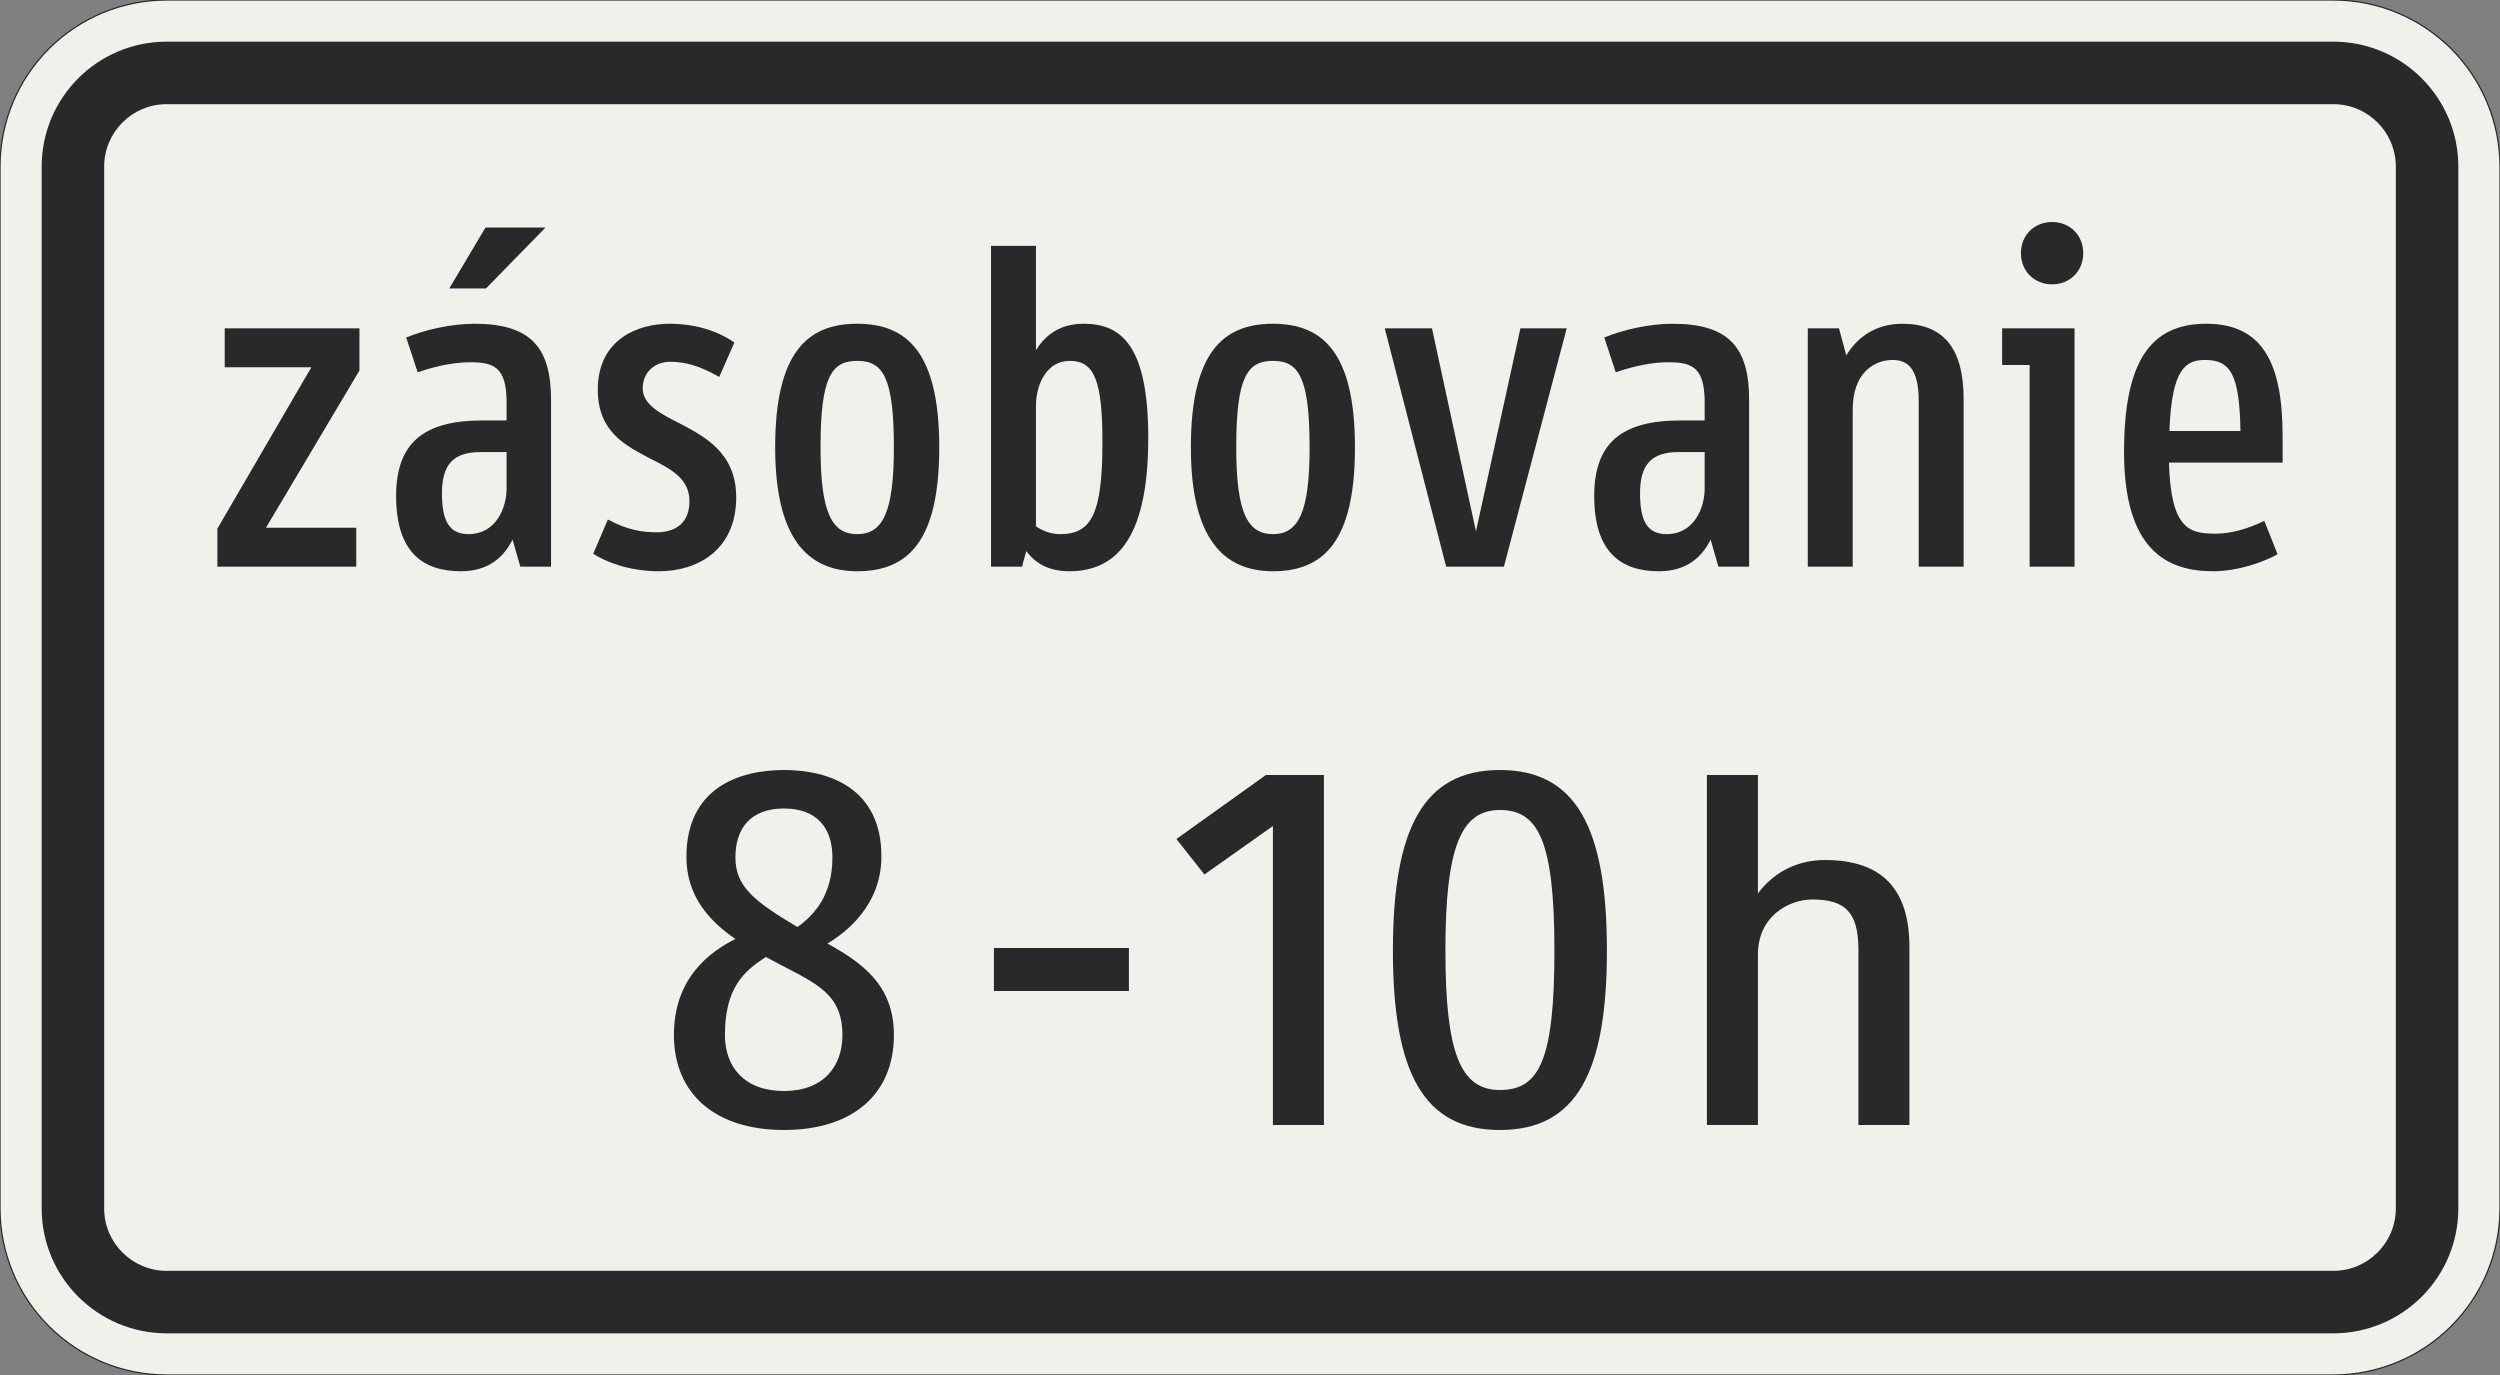<?xml version="1.0" encoding="UTF-8"?>
<svg xmlns="http://www.w3.org/2000/svg" xmlns:xlink="http://www.w3.org/1999/xlink" width="600mm" height="330mm" viewBox="0 0 6000 3300" version="1.1">
<rect x="0" y="0" width="6000" height="3300" fill="#808080" stroke="none"/>
<defs>
<g>
<symbol overflow="visible" id="glyph0-0">
<path style="stroke:none;" d="M 72.594 0 L 442.203 0 L 442.203 -770 L 72.594 -770 Z M 168.297 -95.703 L 168.297 -674.297 L 346.5 -674.297 L 346.5 -95.703 Z M 168.297 -95.703 "/>
</symbol>
<symbol overflow="visible" id="glyph0-1">
<path style="stroke:none;" d="M 374 -470.797 L 374 -572 L 50.594 -572 L 50.594 -478.5 L 258.5 -478.5 L 33 -91.297 L 33 0 L 366.297 0 L 366.297 -93.5 L 149.594 -93.5 Z M 374 -470.797 "/>
</symbol>
<symbol overflow="visible" id="glyph0-2">
<path style="stroke:none;" d="M 223.297 -490.594 C 281.594 -490.594 311.297 -478.5 311.297 -393.797 L 311.297 -350.906 L 253 -350.906 C 112.203 -350.906 46.203 -297 46.203 -169.406 C 46.203 -33 112.203 11 201.297 11 C 268.406 11 304.703 -23.094 325.594 -64.906 L 344.297 0 L 418 0 L 418 -400.406 C 418 -524.703 370.703 -583 234.297 -583 C 177.094 -583 112.203 -567.594 70.406 -550 L 97.906 -466.406 C 147.406 -484 192.5 -490.594 223.297 -490.594 Z M 311.297 -187 C 311.297 -143 287.094 -78.094 220 -78.094 C 172.703 -78.094 156.203 -111.094 156.203 -176 C 156.203 -244.203 182.594 -275 248.594 -275 L 311.297 -275 Z M 261.797 -667.703 L 404.797 -814 L 260.703 -814 L 173.797 -667.703 Z M 261.797 -667.703 "/>
</symbol>
<symbol overflow="visible" id="glyph0-3">
<path style="stroke:none;" d="M 191.406 11 C 283.797 11 376.203 -40.703 376.203 -166.094 C 376.203 -273.906 300.297 -312.406 237.594 -345.406 C 191.406 -368.5 151.797 -390.5 151.797 -427.906 C 151.797 -466.406 180.406 -491.703 217.797 -491.703 C 254.094 -491.703 289.297 -481.797 335.5 -455.406 L 371.797 -537.906 C 345.406 -556.594 293.703 -583 215.594 -583 C 143 -583 44 -547.797 44 -424.594 C 44 -323.406 111.094 -290.406 169.406 -259.594 C 220 -234.297 264 -211.203 264 -157.297 C 264 -106.703 233.203 -82.5 184.797 -82.5 C 150.703 -82.5 114.406 -88 68.203 -113.297 L 33 -30.797 C 62.703 -12.094 117.703 11 191.406 11 Z M 191.406 11 "/>
</symbol>
<symbol overflow="visible" id="glyph0-4">
<path style="stroke:none;" d="M 248.594 11 C 368.5 11 445.5 -58.297 445.5 -286 C 445.5 -513.703 368.5 -583 248.594 -583 C 128.703 -583 51.703 -513.703 51.703 -286 C 51.703 -69.297 128.703 11 248.594 11 Z M 248.594 -493.906 C 310.203 -493.906 336.594 -455.406 336.594 -286 C 336.594 -130.906 310.203 -78.094 248.594 -78.094 C 187 -78.094 160.594 -130.906 160.594 -286 C 160.594 -455.406 187 -493.906 248.594 -493.906 Z M 248.594 -493.906 "/>
</symbol>
<symbol overflow="visible" id="glyph0-5">
<path style="stroke:none;" d="M 147.406 0 C 149.594 -12.094 154 -25.297 157.297 -37.406 C 179.297 -7.703 211.203 11 260.703 11 C 383.906 11 449.906 -84.703 449.906 -309.094 C 449.906 -531.297 385 -583 294.797 -583 C 237.594 -583 202.406 -555.5 180.406 -519.203 L 180.406 -770 L 72.594 -770 L 72.594 0 Z M 261.797 -493.906 C 321.203 -493.906 339.906 -445.5 339.906 -298.094 C 339.906 -126.5 313.5 -78.094 238.703 -78.094 C 217.797 -78.094 198 -84.703 180.406 -96.797 L 180.406 -386.094 C 180.406 -435.594 204.594 -493.906 261.797 -493.906 Z M 261.797 -493.906 "/>
</symbol>
<symbol overflow="visible" id="glyph0-6">
<path style="stroke:none;" d="M 456.5 -572 L 345.406 -572 L 238.703 -84.703 L 133.094 -572 L 19.797 -572 L 167.203 0 L 305.797 0 Z M 456.5 -572 "/>
</symbol>
<symbol overflow="visible" id="glyph0-7">
<path style="stroke:none;" d="M 223.297 -490.594 C 281.594 -490.594 311.297 -478.5 311.297 -393.797 L 311.297 -350.906 L 253 -350.906 C 112.203 -350.906 46.203 -297 46.203 -169.406 C 46.203 -33 112.203 11 201.297 11 C 268.406 11 304.703 -23.094 325.594 -64.906 L 344.297 0 L 418 0 L 418 -400.406 C 418 -524.703 370.703 -583 234.297 -583 C 177.094 -583 112.203 -567.594 70.406 -550 L 97.906 -466.406 C 147.406 -484 192.5 -490.594 223.297 -490.594 Z M 311.297 -187 C 311.297 -143 287.094 -78.094 220 -78.094 C 172.703 -78.094 156.203 -111.094 156.203 -176 C 156.203 -244.203 182.594 -275 248.594 -275 L 311.297 -275 Z M 311.297 -187 "/>
</symbol>
<symbol overflow="visible" id="glyph0-8">
<path style="stroke:none;" d="M 446.594 0 L 446.594 -402.594 C 446.594 -528 394.906 -583 299.203 -583 C 246.406 -583 196.906 -559.906 165 -507.094 L 147.406 -572 L 72.594 -572 L 72.594 0 L 180.406 0 L 180.406 -377.297 C 180.406 -466.406 233.203 -496.094 276.094 -496.094 C 313.5 -496.094 338.797 -474.094 338.797 -397.094 L 338.797 0 Z M 446.594 0 "/>
</symbol>
<symbol overflow="visible" id="glyph0-9">
<path style="stroke:none;" d="M 24.203 -572 L 24.203 -484 L 90.203 -484 L 90.203 0 L 198 0 L 198 -572 Z M 69.297 -752.406 C 69.297 -709.5 101.203 -677.594 144.094 -677.594 C 187 -677.594 218.906 -709.5 218.906 -752.406 C 218.906 -795.297 187 -827.203 144.094 -827.203 C 101.203 -827.203 69.297 -795.297 69.297 -752.406 Z M 69.297 -752.406 "/>
</symbol>
<symbol overflow="visible" id="glyph0-10">
<path style="stroke:none;" d="M 431.203 -249.703 L 431.203 -312.406 C 431.203 -486.203 385 -583 247.5 -583 C 112.203 -583 50.594 -489.5 50.594 -275 C 50.594 -37.406 156.203 11 264 11 C 324.5 11 385 -11 419.094 -29.703 L 387.203 -110 C 346.5 -90.203 306.906 -79.203 270.594 -79.203 C 209 -79.203 162.797 -88 158.406 -249.703 Z M 245.297 -496.094 C 305.797 -496.094 327.797 -462 330 -325.594 L 159.5 -325.594 C 165 -476.297 199.094 -496.094 245.297 -496.094 Z M 245.297 -496.094 "/>
</symbol>
<symbol overflow="visible" id="glyph1-0">
<path style="stroke:none;" d="M 96 0 L 576 0 L 576 -840 L 96 -840 Z M 200.406 -104.406 L 200.406 -735.594 L 471.594 -735.594 L 471.594 -104.406 Z M 200.406 -104.406 "/>
</symbol>
<symbol overflow="visible" id="glyph1-1">
<path style="stroke:none;" d="M 48 -216 C 48 -75.594 146.406 12 312 12 C 477.594 12 576 -74.406 576 -216 C 576 -337.203 498 -390 416.406 -435.594 C 459.594 -460.797 546 -526.797 546 -644.406 C 546 -808.797 420 -852 312 -852 C 204 -852 78 -808.797 78 -643.203 C 78 -548.406 134.406 -488.406 195.594 -446.406 C 135.594 -416.406 48 -354 48 -216 Z M 452.406 -216 C 452.406 -140.406 406.797 -81.594 312 -81.594 C 217.203 -81.594 170.406 -139.203 170.406 -216 C 170.406 -328.797 216 -369.594 268.797 -403.203 C 378 -343.203 452.406 -324 452.406 -216 Z M 195.594 -642 C 195.594 -711.594 231.594 -759.594 312 -759.594 C 392.406 -759.594 428.406 -711.594 428.406 -642 C 428.406 -552 385.203 -504 344.406 -475.203 C 238.797 -537.594 195.594 -573.594 195.594 -642 Z M 195.594 -642 "/>
</symbol>
<symbol overflow="visible" id="glyph1-2">
<path style="stroke:none;" d="M 408 -321.594 L 408 -424.797 L 84 -424.797 L 84 -321.594 Z M 408 -321.594 "/>
</symbol>
<symbol overflow="visible" id="glyph1-3">
<path style="stroke:none;" d="M 273.594 0 L 396 0 L 396 -840 L 256.797 -840 L 42 -686.406 L 109.203 -601.203 L 273.594 -717.594 Z M 273.594 0 "/>
</symbol>
<symbol overflow="visible" id="glyph1-4">
<path style="stroke:none;" d="M 445.203 -418.797 C 445.203 -156 409.203 -84 314.406 -84 C 219.594 -84 183.594 -172.797 183.594 -418.797 C 183.594 -669.594 222 -756 314.406 -756 C 406.797 -756 445.203 -681.594 445.203 -418.797 Z M 571.203 -418.797 C 571.203 -711.594 498 -852 314.406 -852 C 130.797 -852 57.594 -711.594 57.594 -418.797 C 57.594 -126 130.797 12 314.406 12 C 498 12 571.203 -126 571.203 -418.797 Z M 571.203 -418.797 "/>
</symbol>
<symbol overflow="visible" id="glyph1-5">
<path style="stroke:none;" d="M 218.406 0 L 218.406 -409.203 C 218.406 -500.406 291.594 -541.203 349.203 -541.203 C 427.203 -541.203 459.594 -511.203 459.594 -421.203 L 459.594 0 L 582 0 L 582 -427.203 C 582 -564 518.406 -636 379.203 -636 C 316.797 -636 258 -609.594 218.406 -555.594 L 218.406 -840 L 96 -840 L 96 0 Z M 218.406 0 "/>
</symbol>
</g>
</defs>
<g id="surface786">
<path style="fill-rule:evenodd;fill:rgb(94.51%,94.118%,91.765%);fill-opacity:1;stroke-width:0.3;stroke-linecap:butt;stroke-linejoin:miter;stroke:rgb(16.471%,16.078%,16.471%);stroke-opacity:1;stroke-miterlimit:3;" d="M -260 -165 C -270.609 -165 -280.783 -160.786 -288.284 -153.284 C -295.786 -145.783 -300 -135.609 -300 -125 L -300 125 C -300 135.609 -295.786 145.783 -288.284 153.284 C -280.783 160.786 -270.609 165 -260 165 L 260 165 C 270.609 165 280.783 160.786 288.284 153.284 C 295.786 145.783 300 135.609 300 125 L 300 -125 C 300 -135.609 295.786 -145.783 288.284 -153.284 C 280.783 -160.786 270.609 -165 260 -165 L -260 -165 " transform="matrix(10,0,0,-10,3000,1650)"/>
<path style=" stroke:none;fill-rule:evenodd;fill:rgb(16.471%,16.078%,16.471%);fill-opacity:1;" d="M 400 3200 C 234.316 3200 100 3065.684 100 2900 L 100 400 C 100 234.316 234.316 100 400 100 L 5600 100 C 5765.684 100 5900 234.316 5900 400 L 5900 2900 C 5900 3065.684 5765.684 3200 5600 3200 L 400 3200 M 400 3050 C 317.156 3050 250 2982.844 250 2900 L 250 400 C 250 317.156 317.156 250 400 250 L 5600 250 C 5682.844 250 5750 317.156 5750 400 L 5750 2900 C 5750 2982.844 5682.844 3050 5600 3050 L 400 3050 "/>
<g style="fill:rgb(16.471%,16.078%,16.471%);fill-opacity:1;">
  <use xlink:href="#glyph0-1" x="488.699" y="1360"/>
  <use xlink:href="#glyph0-2" x="904.499" y="1360"/>
  <use xlink:href="#glyph0-3" x="1390.699" y="1360"/>
  <use xlink:href="#glyph0-4" x="1808.699" y="1360"/>
  <use xlink:href="#glyph0-5" x="2305.899" y="1360"/>
  <use xlink:href="#glyph0-4" x="2806.399" y="1360"/>
  <use xlink:href="#glyph0-6" x="3303.599" y="1360"/>
  <use xlink:href="#glyph0-7" x="3779.899" y="1360"/>
  <use xlink:href="#glyph0-8" x="4266.099" y="1360"/>
  <use xlink:href="#glyph0-9" x="4780.899" y="1360"/>
  <use xlink:href="#glyph0-10" x="5047.099" y="1360"/>
</g>
<g style="fill:rgb(16.471%,16.078%,16.471%);fill-opacity:1;">
  <use xlink:href="#glyph1-1" x="1569.398" y="2700"/>
</g>
<g style="fill:rgb(16.471%,16.078%,16.471%);fill-opacity:1;">
  <use xlink:href="#glyph1-2" x="2301.398" y="2700"/>
  <use xlink:href="#glyph1-3" x="2781.398" y="2700"/>
  <use xlink:href="#glyph1-4" x="3285.398" y="2700"/>
</g>
<g style="fill:rgb(16.471%,16.078%,16.471%);fill-opacity:1;">
  <use xlink:href="#glyph1-5" x="4000.598" y="2700"/>
</g>
</g>
</svg>
